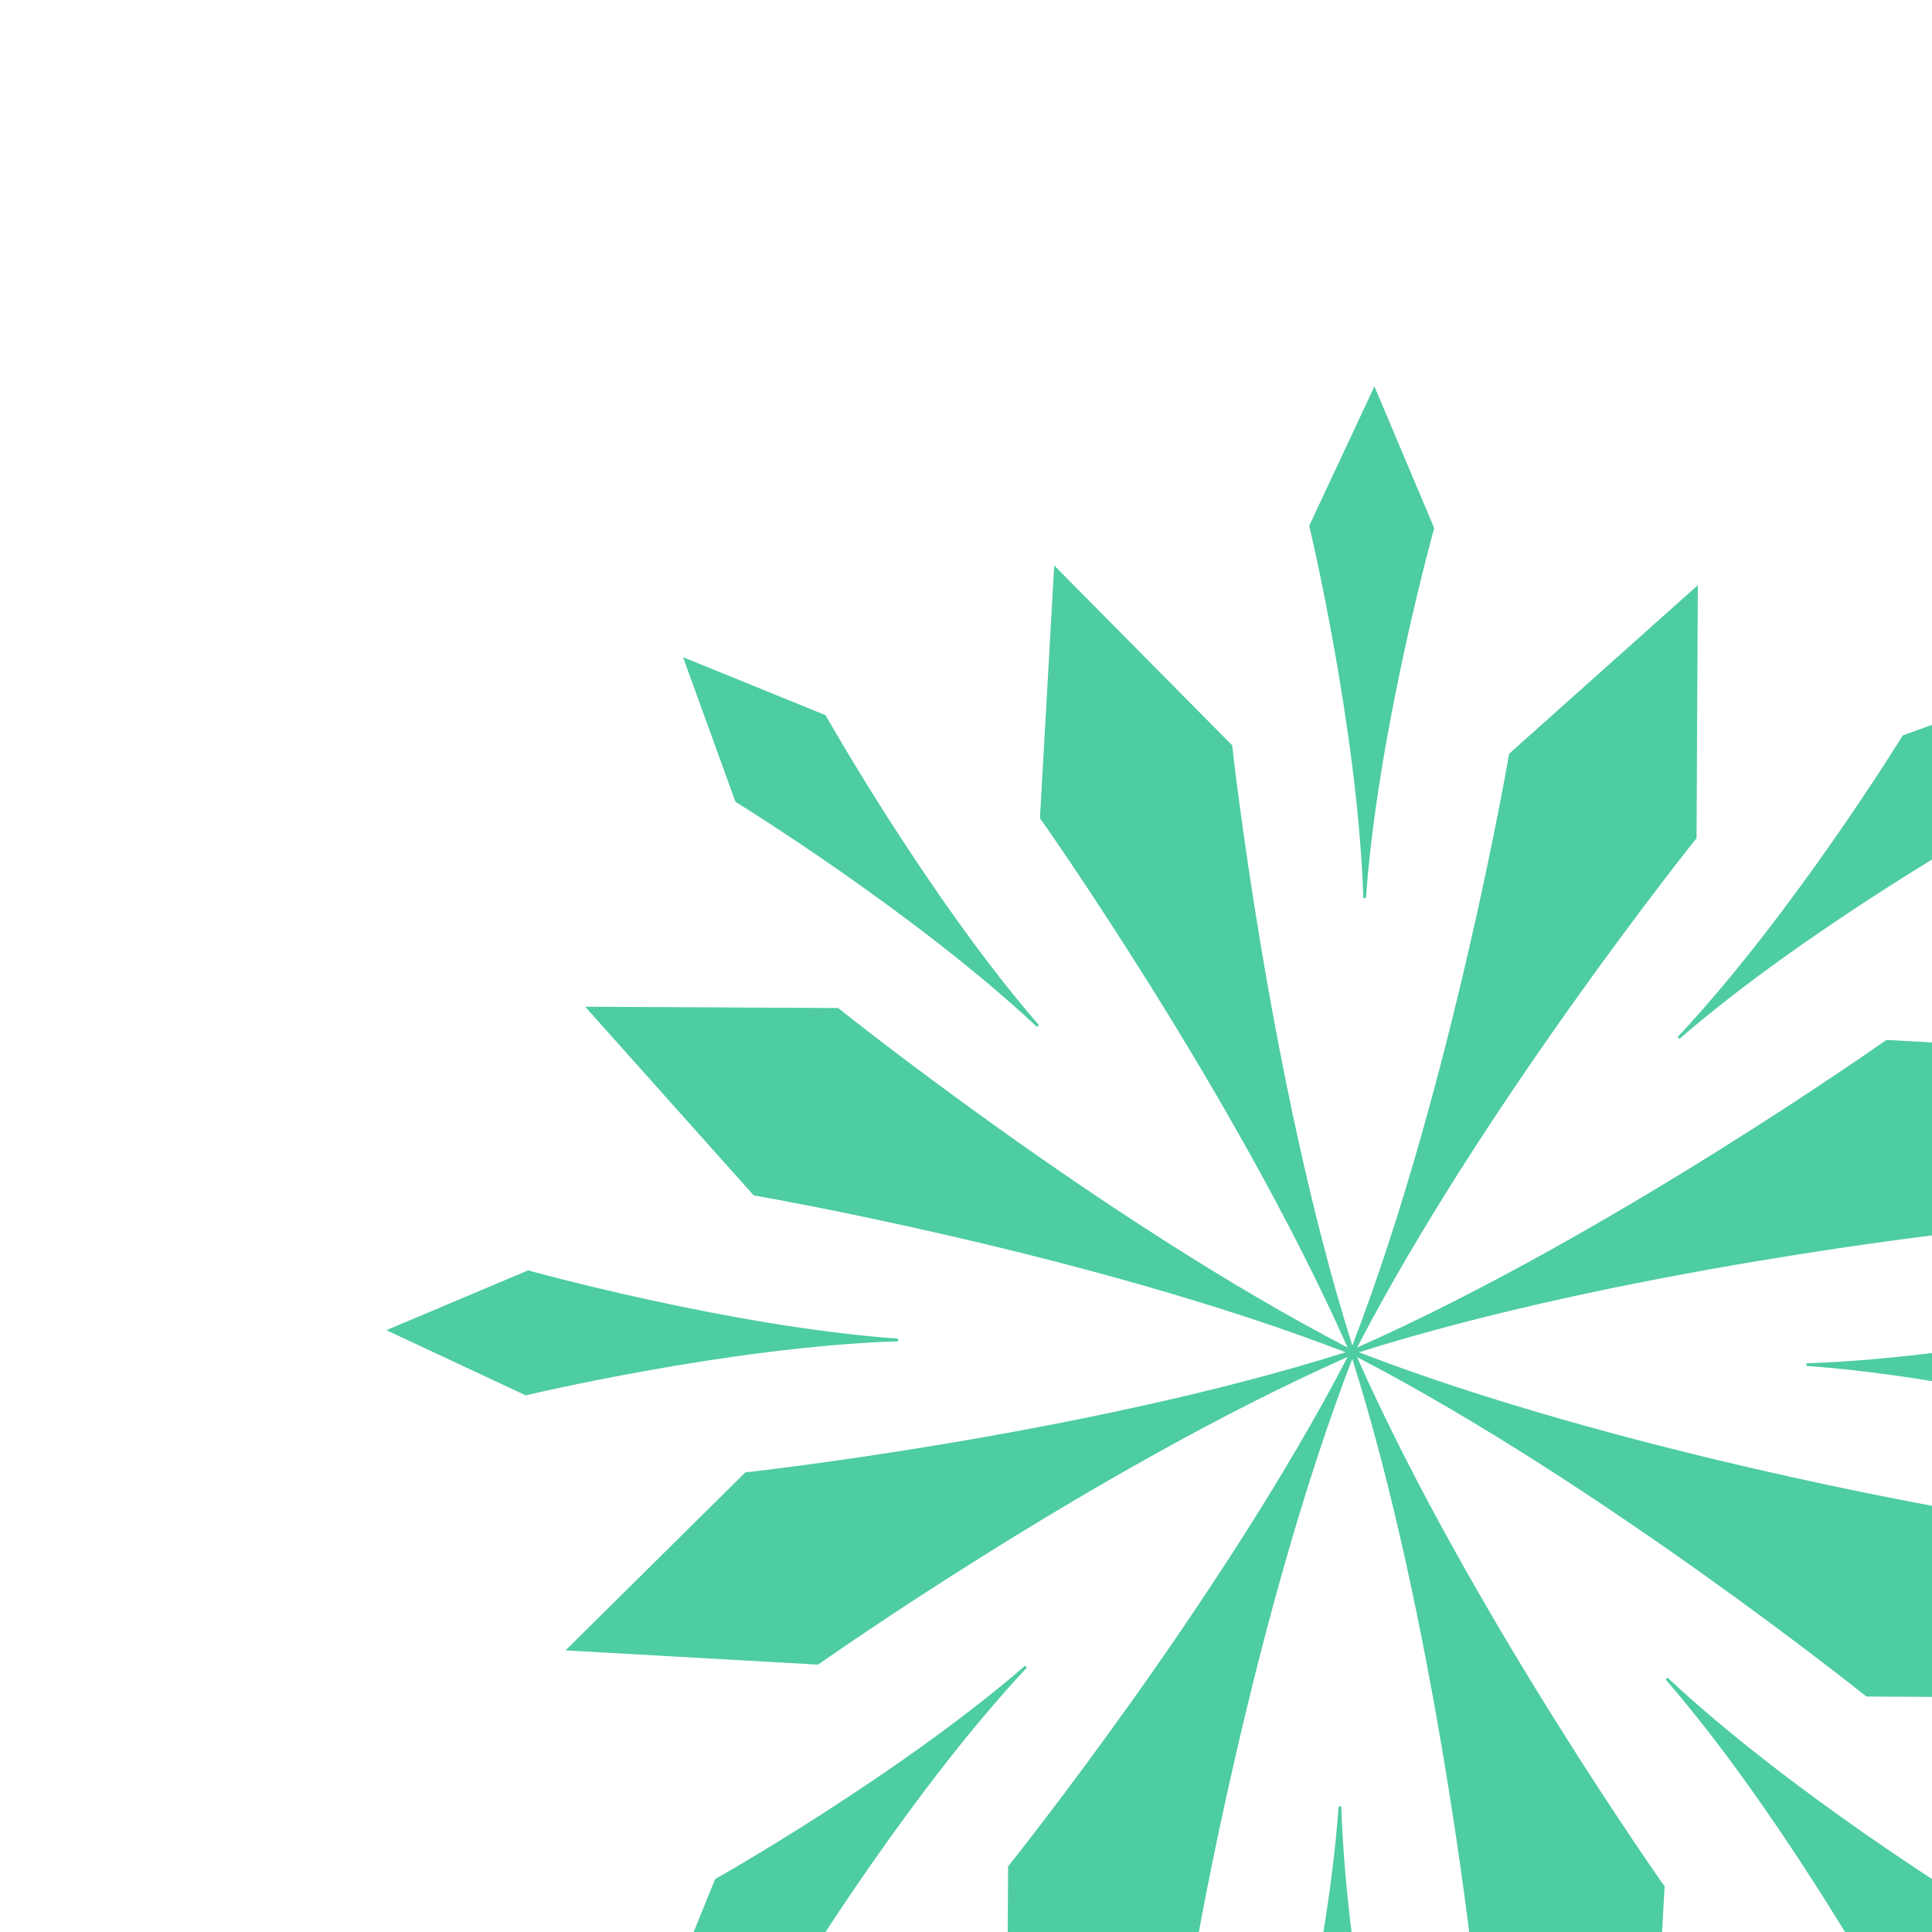 <svg xmlns="http://www.w3.org/2000/svg" viewBox="0 0 100 100">
  <g
    id="SvgjsG1375"
    featurekey="xG21Y3-0"
    transform="matrix(1.111,0,0,1.111,14.444,14.444)"
    fill="#4ecca3"
  >
    <g>
      <path
        d="M77.886,57.308l7.853,8.791l-11.787-0.061c0,0-12.342-9.901-23.731-15.815c5.223,11.78,14.331,24.663,14.331,24.663   l-0.664,11.769l-8.29-8.378c0,0-1.727-15.729-5.598-27.967c-4.64,12.023-7.307,27.576-7.307,27.576l-8.791,7.853l0.062-11.787   c0,0,9.902-12.342,15.817-23.732C37.997,55.44,25.114,64.552,25.114,64.552l-11.768-0.665l8.377-8.291   c0,0,15.729-1.726,27.965-5.597c-12.022-4.64-27.574-7.307-27.574-7.307l-7.852-8.791l11.787,0.061c0,0,12.342,9.901,23.731,15.815   c-5.22-11.78-14.331-24.663-14.331-24.663l0.664-11.769l8.29,8.377c0,0,1.726,15.728,5.599,27.963   c4.639-12.021,7.306-27.571,7.306-27.571l8.791-7.853l-0.061,11.786c0,0-9.901,12.343-15.815,23.733   c11.78-5.222,24.663-14.333,24.663-14.333l11.768,0.665l-8.377,8.291c0,0-15.726,1.726-27.965,5.597   C62.334,54.641,77.886,57.308,77.886,57.308z M65.245,35.397c5.922-5.136,14.438-9.94,14.438-9.94l2.699-6.637l-6.737,2.442   c0,0-5.102,8.305-10.485,14.048L65.245,35.397z M34.756,64.603c-5.923,5.136-14.439,9.94-14.439,9.94l-2.699,6.637l6.737-2.442   c0,0,5.102-8.306,10.485-14.048L34.756,64.603z M28.842,49.364c-7.819-0.554-17.239-3.18-17.239-3.18L5,48.97l6.492,3.037   c0,0,9.481-2.266,17.348-2.52L28.842,49.364z M88.508,47.993c0,0-9.479,2.266-17.348,2.52v0.123   c7.817,0.554,17.236,3.18,17.236,3.18L95,51.03L88.508,47.993z M50.637,28.841c0.553-7.819,3.179-17.239,3.179-17.239L51.032,5   l-3.038,6.492c0,0,2.266,9.479,2.521,17.348L50.637,28.841z M49.363,71.157c-0.553,7.82-3.179,17.237-3.179,17.237L48.968,95   l3.038-6.494c0,0-2.266-9.479-2.518-17.347L49.363,71.157z M35.311,34.841l0.087-0.086c-5.137-5.921-9.939-14.438-9.939-14.438   l-6.638-2.7l2.442,6.738C21.263,24.355,29.566,29.457,35.311,34.841z M64.689,65.159l-0.09,0.086   c5.14,5.92,9.942,14.438,9.942,14.438l6.638,2.698l-2.442-6.736C78.737,75.645,70.431,70.541,64.689,65.159z"
      ></path>
    </g>
  </g>
</svg> 